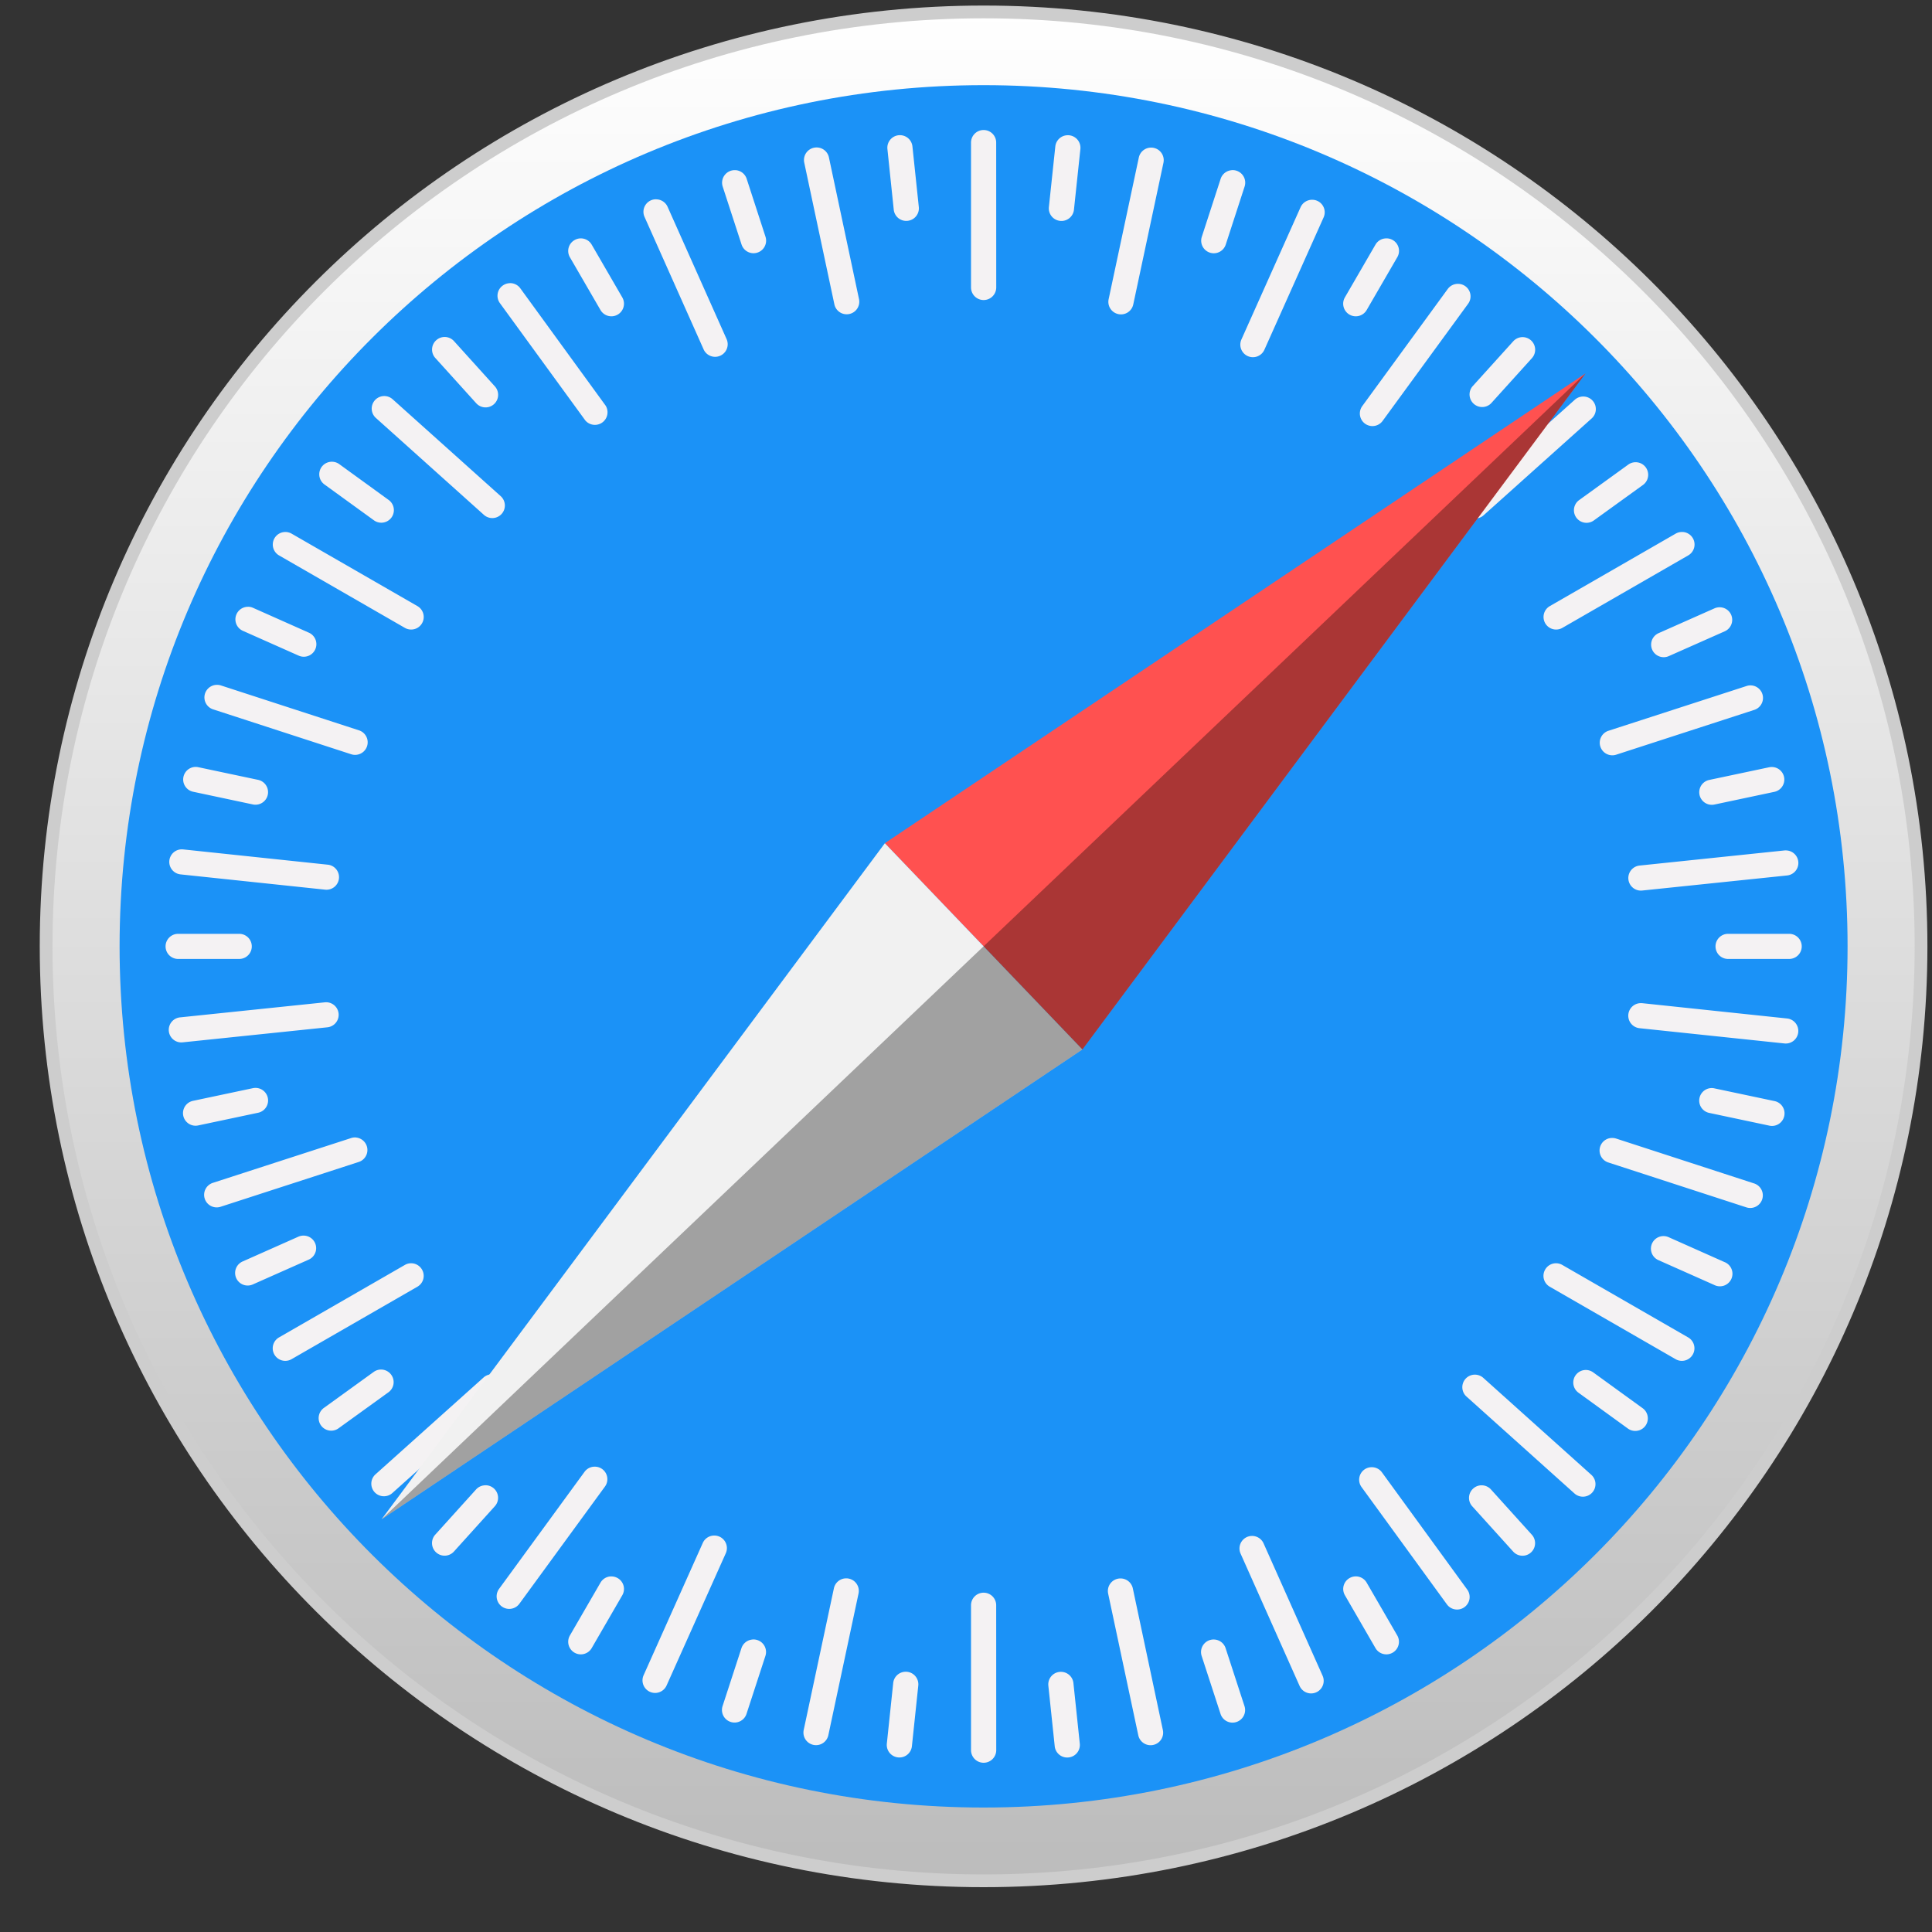 <svg width="40" height="40" xmlns="http://www.w3.org/2000/svg">
  <rect width="100%" height="100%" fill="#333333" stroke="none"/>
  <defs>
    <linearGradient x1="50%" y1="100%" x2="50%" y2="0%" id="a">
      <stop stop-color="#BCBCBC" offset="0%"/>
      <stop stop-color="#FFF" offset="100%"/>
    </linearGradient>
  </defs>
  <g fill="none" fill-rule="evenodd">
    <path d="M.029 19.407c0 10.684 8.69 19.347 19.409 19.347s19.409-8.662 19.409-19.347S30.157.06 19.437.06C8.719.06.03 8.722.03 19.407" fill="url(#a)" transform="translate(.926 .186)"/>
    <path d="M39.773 19.593c0 10.685-8.69 19.347-19.409 19.347C9.644 38.94.955 30.278.955 19.593S9.645.247 20.365.247c10.718 0 19.408 8.661 19.408 19.346z" stroke="#CDCDCD" stroke-width=".264" stroke-linecap="round" stroke-linejoin="round"/>
    <path d="M38.252 19.593c0 9.848-8.009 17.83-17.888 17.83-9.88 0-17.888-7.982-17.888-17.83 0-9.847 8.009-17.83 17.888-17.83 9.88 0 17.888 7.983 17.888 17.83" fill="#1B92F7"/>
    <path d="M21.99 34.615a.26.26 0 00-.285.286l.132 1.254a.26.26 0 00.286.231.26.26 0 00.233-.285l-.132-1.255a.26.26 0 00-.233-.231zm-3.263-.002a.26.26 0 00-.234.232l-.132 1.254a.26.26 0 00.232.286.26.26 0 00.287-.231l.132-1.255a.26.26 0 00-.285-.286zm6.422-.668a.26.26 0 00-.27.34l.391 1.2a.26.26 0 00.496-.161l-.391-1.2a.26.26 0 00-.226-.179zm-9.572 0a.26.26 0 00-.226.178l-.391 1.2a.26.26 0 00.496.16l.391-1.199a.26.26 0 00-.27-.34zm4.787-.97a.26.26 0 00-.26.26v3a.26.26 0 10.522 0l-.001-3a.26.26 0 00-.26-.26zm2.833-.295a.26.26 0 00-.254.314l.624 2.933a.26.26 0 00.309.2.259.259 0 00.2-.308l-.622-2.933a.26.26 0 00-.257-.206zm-5.675-.002a.26.26 0 00-.257.206l-.625 2.933a.26.26 0 00.51.108l.625-2.933a.26.26 0 00-.253-.314zm10.567-.04a.258.258 0 00-.149.035.259.259 0 00-.095.355l.632 1.093a.26.26 0 00.452-.26l-.633-1.093a.26.26 0 00-.207-.13zm-15.45 0a.26.26 0 00-.207.13l-.633 1.093a.26.26 0 00.452.26l.633-1.093a.259.259 0 00-.096-.355.26.26 0 00-.148-.034zm13.28-.838a.26.26 0 00-.234.366l1.222 2.74a.26.26 0 00.476-.212l-1.222-2.74a.26.26 0 00-.242-.154zm-11.126-.008a.259.259 0 00-.243.154l-1.225 2.738a.26.26 0 00.476.212l1.226-2.738a.26.26 0 00-.234-.366zm15.896-1.04a.258.258 0 00-.188.067.259.259 0 00-.02.367l.847.937a.26.26 0 10.388-.347l-.847-.938a.262.262 0 00-.18-.086zm-20.652 0a.26.26 0 00-.18.085l-.846.937a.26.26 0 00.388.348l.846-.937a.26.26 0 00-.208-.434zm18.355-.375a.259.259 0 00-.202.412l1.766 2.427a.26.26 0 00.422-.305l-1.766-2.427a.26.26 0 00-.22-.107zm-16.07-.011a.26.26 0 00-.22.107l-1.77 2.424a.26.26 0 00.422.306l1.77-2.424a.259.259 0 00-.202-.413zm18.2-1.905a.26.26 0 00-.16.453l2.235 2.006a.261.261 0 00.369-.019.259.259 0 00-.02-.367l-2.235-2.006a.262.262 0 00-.189-.067zM10.2 28.454a.26.26 0 00-.189.066l-2.237 2.005a.26.26 0 00-.02.367c.097.107.261.116.369.02l2.237-2.005a.26.26 0 00-.16-.453zm22.642-.09a.26.26 0 00-.162.47l1.023.742a.26.26 0 00.307-.42l-1.024-.742a.262.262 0 00-.144-.05zM7.88 28.355a.263.263 0 00-.144.05l-1.024.74a.26.26 0 10.306.42l1.024-.739a.259.259 0 00.058-.363.261.261 0 00-.22-.108zm24.319-2.2a.259.259 0 00-.208.13.259.259 0 00.095.355l2.605 1.5a.26.26 0 00.261-.45l-2.605-1.5a.263.263 0 00-.148-.035zm-23.67 0a.256.256 0 00-.148.035l-2.605 1.5a.26.26 0 00.261.45l2.605-1.5a.259.259 0 00.095-.355.26.26 0 00-.207-.13zm25.916-.563a.26.26 0 00-.111.497l1.156.514a.26.26 0 10.212-.474l-1.156-.515a.26.26 0 00-.1-.022zm-28.166-.01a.266.266 0 00-.101.022l-1.156.514a.26.26 0 10.212.475l1.156-.513a.26.26 0 00-.111-.498zm27.076-2.021a.26.26 0 00-.059.506l2.86.93a.26.26 0 10.162-.495l-2.86-.93a.258.258 0 00-.103-.01v-.001zM7.37 23.55a.257.257 0 00-.103.013l-2.861.927a.26.26 0 10.161.495l2.861-.928a.26.26 0 00-.058-.506zm28.07-1.023a.26.26 0 00-.055.514l1.237.262a.26.26 0 10.109-.508l-1.238-.262a.24.24 0 00-.052-.006zm-30.155-.003a.27.27 0 00-.052.006l-1.238.262a.26.26 0 10.108.509l1.238-.262a.26.26 0 00-.056-.515zM33.95 20.77a.26.26 0 00-.002.518l2.992.315a.26.26 0 10.055-.517l-2.992-.316a.286.286 0 00-.053 0zm-27.171-.018a.226.226 0 00-.053 0l-2.992.311a.26.26 0 10.054.517l2.992-.311a.26.26 0 00-.001-.517zm28.999-1.418a.26.26 0 100 .52h1.265a.26.26 0 100-.52h-1.265zm-32.09 0a.26.26 0 100 .52h1.265a.26.26 0 100-.52H3.686zm33.307-1.726a.257.257 0 00-.053 0l-2.992.312a.26.26 0 10.055.517l2.991-.311a.26.26 0 000-.518zm-33.257-.022a.26.26 0 00-.002.517l2.991.316a.26.26 0 10.055-.517l-2.991-.316a.253.253 0 00-.053 0zm32.94-1.706a.309.309 0 00-.053.006l-1.238.262a.26.26 0 10.109.509l1.237-.262a.26.26 0 00-.055-.515zm-32.625-.002a.26.26 0 00-.056.514l1.238.263a.26.26 0 10.109-.509l-1.238-.262a.27.27 0 00-.053-.006zm32.211-1.687a.254.254 0 00-.103.012l-2.86.927a.26.26 0 10.161.495l2.86-.928a.26.26 0 00-.058-.506zM4.47 14.18a.26.26 0 00-.059.506l2.86.93a.26.26 0 10.162-.495l-2.86-.93a.264.264 0 00-.103-.011zm31.127-1.607a.26.26 0 00-.102.023l-1.156.513a.26.26 0 00.212.475l1.157-.513a.26.26 0 00-.111-.498zm-30.458-.01a.26.26 0 00-.112.497l1.156.514a.26.26 0 00.345-.132.26.26 0 00-.133-.343l-1.155-.514a.257.257 0 00-.101-.023zm29.702-1.548a.256.256 0 00-.149.034l-2.605 1.5a.26.26 0 00.261.45l2.605-1.5a.26.26 0 00-.112-.485zm-28.952 0a.26.26 0 00-.112.484l2.605 1.5a.26.26 0 00.261-.45l-2.605-1.5a.26.26 0 00-.149-.034zM33.855 9.57a.26.26 0 00-.145.05l-1.024.74a.26.26 0 00.306.42l1.025-.74a.26.26 0 00-.162-.47zM6.88 9.56a.26.26 0 00-.163.47l1.024.742a.26.26 0 00.307-.42L7.025 9.61a.26.26 0 00-.144-.05zM32.794 8.21a.261.261 0 00-.189.066l-2.237 2.005a.259.259 0 00-.02.367.261.261 0 00.369.02l2.237-2.005a.26.26 0 00-.16-.453zM7.943 8.2a.26.26 0 00-.161.453l2.236 2.006a.26.26 0 00.349-.386L8.13 8.267a.261.261 0 00-.188-.067zM31.51 6.98a.262.262 0 00-.18.086l-.847.937a.261.261 0 00.388.348l.847-.937a.261.261 0 00-.207-.434zM9.22 6.977a.26.26 0 00-.188.067.259.259 0 00-.02.367l.847.937a.26.26 0 00.388-.347L9.4 7.063a.262.262 0 00-.18-.086zm20.974-1.1a.26.26 0 00-.22.106l-1.77 2.425a.26.26 0 00.422.306l1.77-2.425a.259.259 0 00-.202-.412zm-19.642-.014a.262.262 0 00-.144.05.259.259 0 00-.058.363l1.767 2.427a.261.261 0 00.422-.305L10.773 5.97a.26.26 0 00-.22-.108zm18.133-.927a.259.259 0 00-.208.13l-.633 1.092a.26.26 0 00.452.26l.633-1.092a.259.259 0 00-.244-.39zm-16.642 0a.258.258 0 00-.148.035.259.259 0 00-.096.355l.633 1.092a.26.26 0 00.452-.26l-.633-1.092a.26.26 0 00-.208-.13zm15.128-.8a.262.262 0 00-.244.154l-1.225 2.739a.26.26 0 00.476.212l1.226-2.74a.259.259 0 00-.233-.365zm-13.592-.01a.259.259 0 00-.234.366l1.222 2.74a.26.26 0 00.477-.21l-1.222-2.74a.261.261 0 00-.243-.155zm11.919-.602a.26.26 0 00-.226.179l-.39 1.2a.26.26 0 00.496.16l.39-1.2a.26.26 0 00-.27-.34zm-10.265 0a.26.26 0 00-.27.34l.39 1.198a.26.26 0 00.496-.16l-.39-1.2a.26.26 0 00-.226-.179zm8.602-.468a.26.26 0 00-.257.206l-.625 2.933a.26.26 0 00.2.308.26.26 0 00.31-.2l.625-2.933a.26.26 0 00-.253-.314zm-6.93-.003a.26.26 0 00-.254.314l.624 2.934c.03.14.167.23.309.2a.26.26 0 00.201-.308l-.623-2.934a.26.26 0 00-.257-.206zm5.177-.252a.26.26 0 00-.233.232l-.133 1.254a.26.26 0 00.233.286.26.26 0 00.286-.231l.133-1.255a.26.26 0 00-.286-.286zM18.658 2.8a.26.26 0 00-.285.286l.131 1.254a.26.26 0 00.286.232.26.26 0 00.233-.286l-.132-1.254a.26.26 0 00-.233-.232zm1.706-.108a.26.26 0 00-.26.26v2.999a.26.26 0 10.522 0l-.001-2.999a.26.26 0 00-.26-.26z" fill="#F4F2F3"/>
    <path fill="#FF5150" d="M22.41 21.728l-4.091-4.27L32.828 7.73z"/>
    <path fill="#F1F1F1" d="M22.41 21.728l-4.09-4.27L7.9 31.456z"/>
    <path fill-opacity=".333" fill="#000" d="M7.9 31.456l14.51-9.728L32.827 7.73z"/>
  </g>
</svg>
